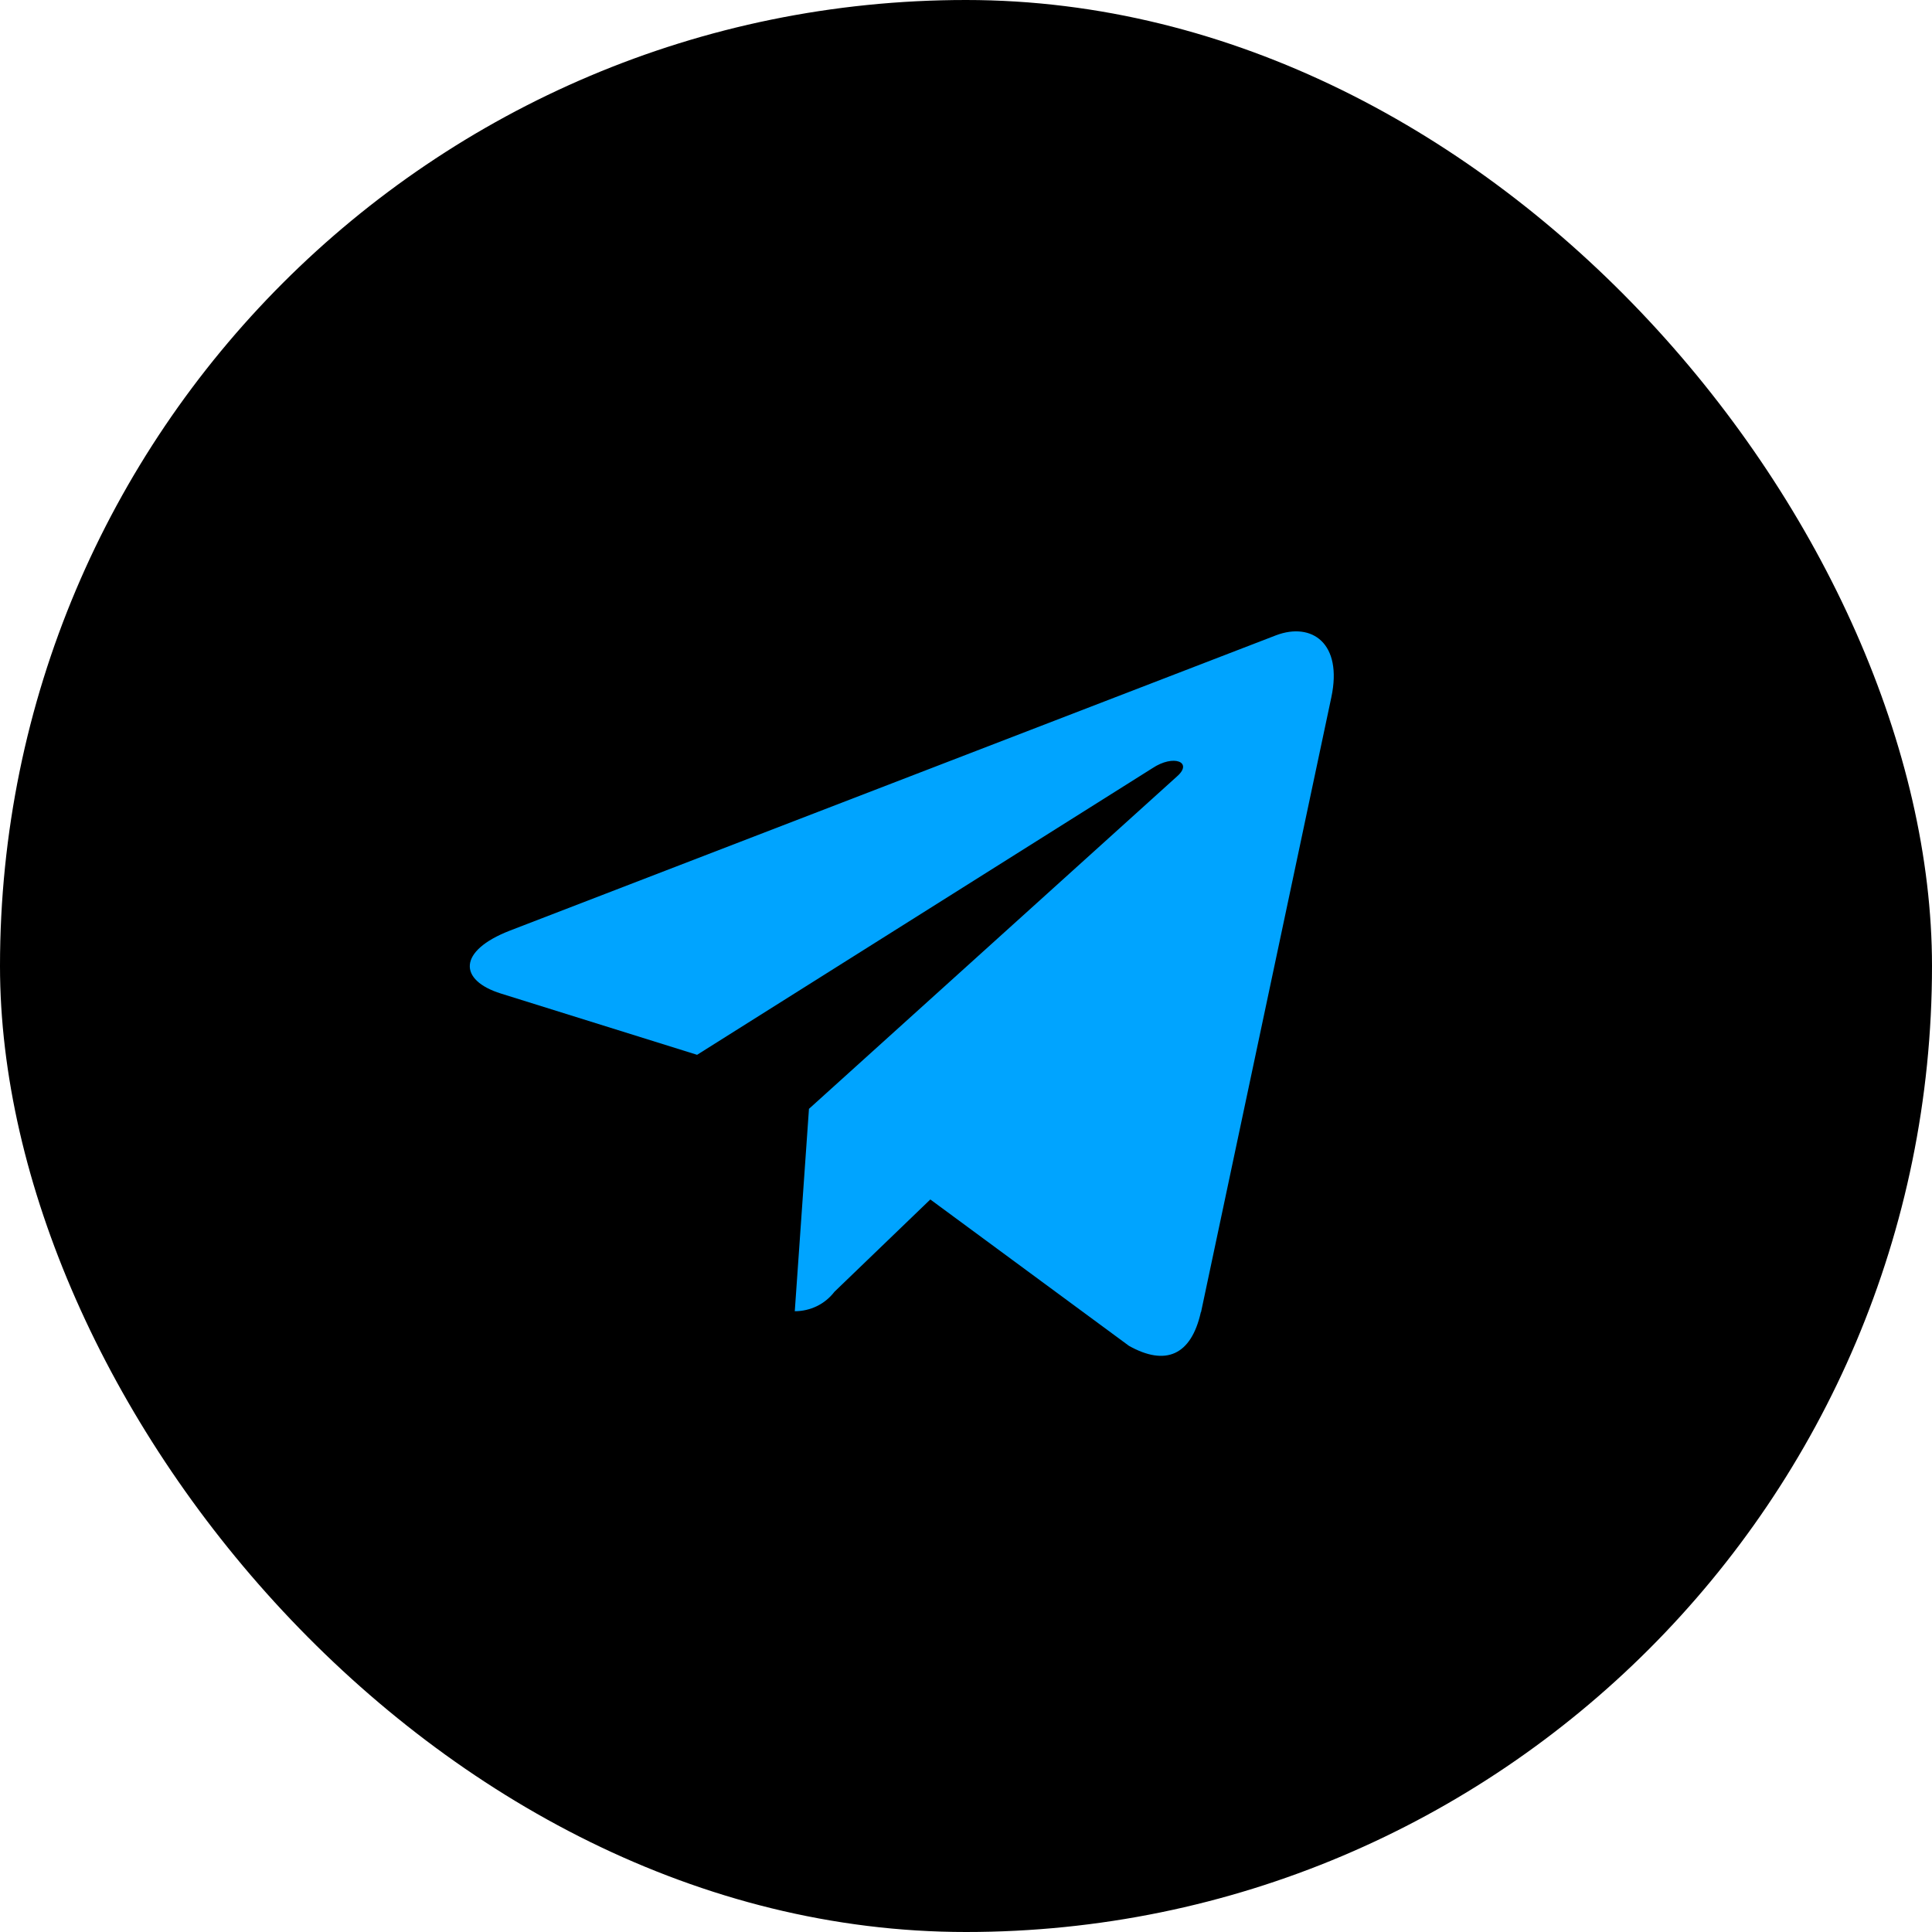 <svg width="32" height="32" viewBox="0 0 32 32" fill="none" xmlns="http://www.w3.org/2000/svg">
<rect width="32" height="32" rx="16" fill="black"/>
<path d="M19.893 21.733L22.051 11.55C22.242 10.652 21.727 10.301 21.139 10.521L8.445 15.414C7.578 15.751 7.593 16.237 8.299 16.457L11.546 17.471L19.087 12.724C19.439 12.489 19.764 12.622 19.498 12.857L13.399 18.366L13.164 21.718C13.291 21.718 13.416 21.689 13.53 21.634C13.645 21.578 13.744 21.496 13.822 21.395L15.409 19.867L18.7 22.292C19.303 22.629 19.729 22.453 19.89 21.733H19.893Z" fill="#00A4FF"/>
</svg>
